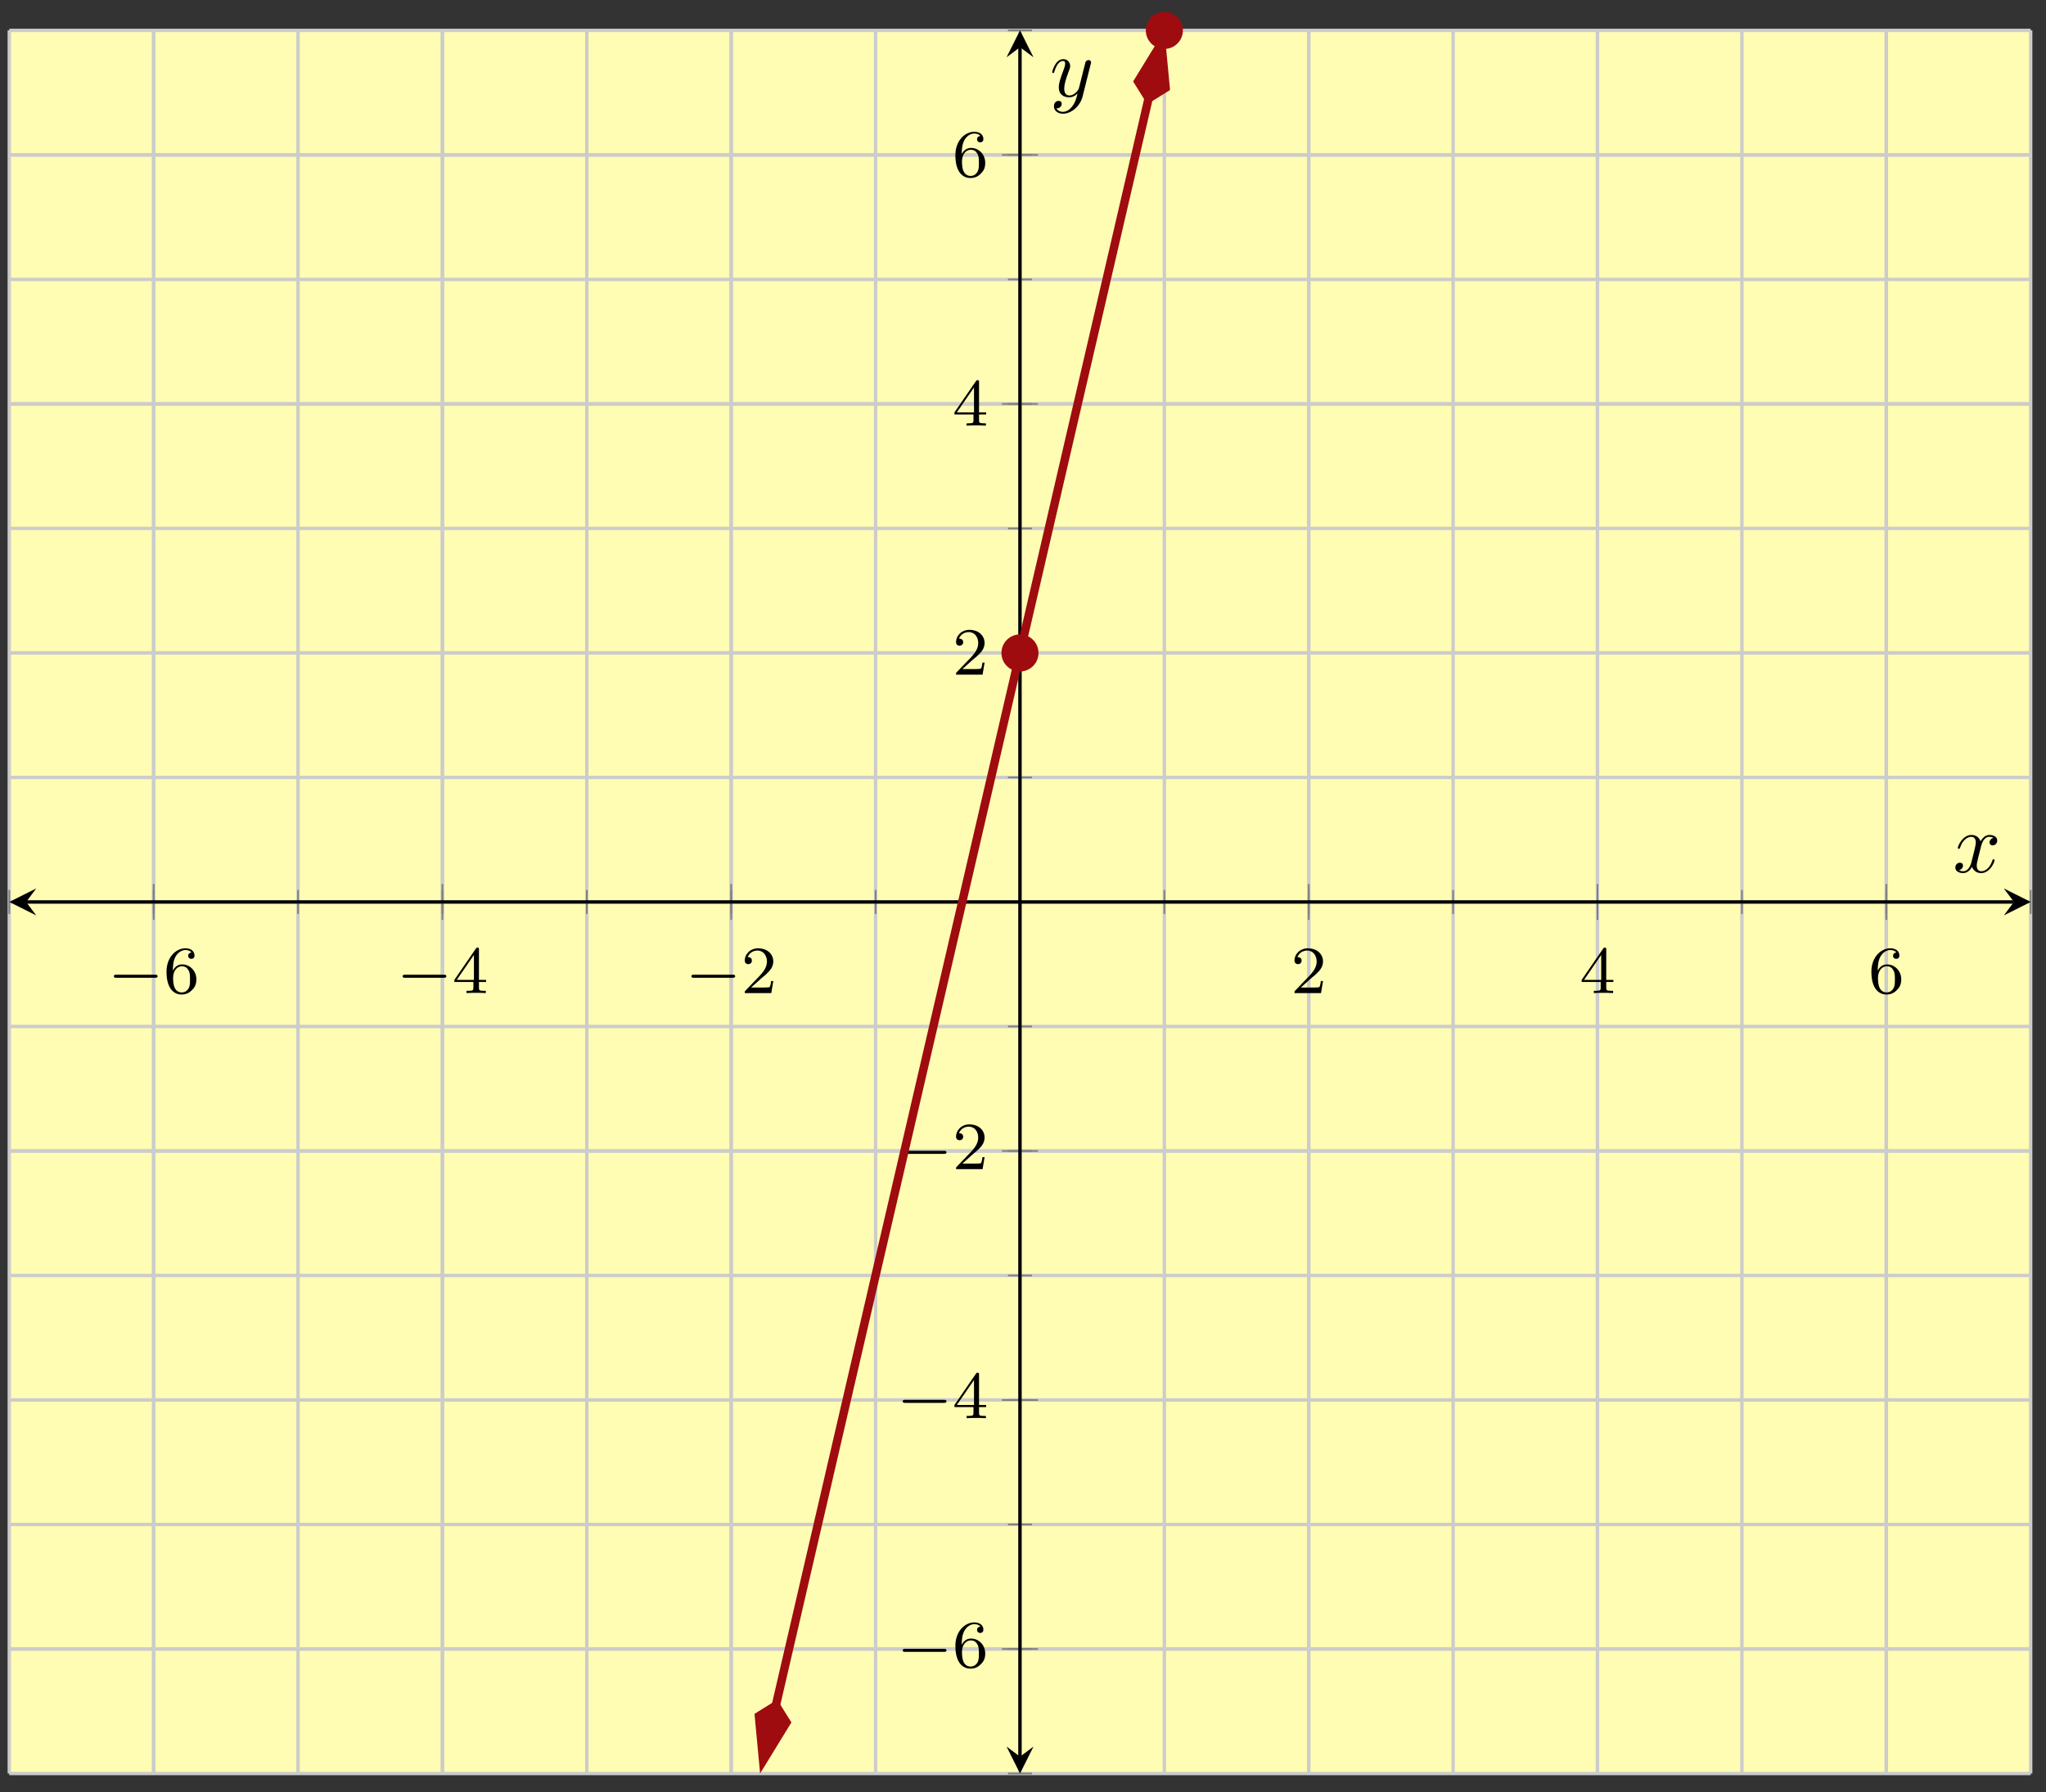 <?xml version="1.0" encoding="UTF-8"?>
<svg xmlns="http://www.w3.org/2000/svg" xmlns:xlink="http://www.w3.org/1999/xlink" width="242pt" height="212pt" viewBox="0 0 242 212" version="1.1">
<rect x="0" y="0" width="242" height="212" fill="#333333" stroke="none"/>
<defs>
<g>
<symbol overflow="visible" id="glyph0-0">
<path style="stroke:none;" d=""/>
</symbol>
<symbol overflow="visible" id="glyph0-1">
<path style="stroke:none;" d="M 5.562 -1.812 C 5.703 -1.812 5.875 -1.812 5.875 -1.984 C 5.875 -2.172 5.703 -2.172 5.562 -2.172 L 1 -2.172 C 0.875 -2.172 0.703 -2.172 0.703 -1.984 C 0.703 -1.812 0.875 -1.812 1 -1.812 Z M 5.562 -1.812 "/>
</symbol>
<symbol overflow="visible" id="glyph1-0">
<path style="stroke:none;" d=""/>
</symbol>
<symbol overflow="visible" id="glyph1-1">
<path style="stroke:none;" d="M 1.094 -2.641 C 1.094 -3.297 1.156 -3.875 1.438 -4.359 C 1.688 -4.766 2.094 -5.094 2.594 -5.094 C 2.75 -5.094 3.109 -5.062 3.297 -4.797 C 2.938 -4.766 2.906 -4.5 2.906 -4.422 C 2.906 -4.172 3.094 -4.047 3.281 -4.047 C 3.422 -4.047 3.656 -4.125 3.656 -4.438 C 3.656 -4.906 3.297 -5.297 2.578 -5.297 C 1.469 -5.297 0.344 -4.25 0.344 -2.531 C 0.344 -0.359 1.359 0.172 2.125 0.172 C 2.516 0.172 2.922 0.062 3.281 -0.281 C 3.609 -0.594 3.875 -0.922 3.875 -1.625 C 3.875 -2.656 3.078 -3.391 2.203 -3.391 C 1.625 -3.391 1.281 -3.031 1.094 -2.641 Z M 2.125 -0.078 C 1.703 -0.078 1.438 -0.359 1.328 -0.594 C 1.141 -0.953 1.125 -1.484 1.125 -1.797 C 1.125 -2.578 1.547 -3.172 2.172 -3.172 C 2.562 -3.172 2.812 -2.969 2.953 -2.688 C 3.125 -2.391 3.125 -2.031 3.125 -1.625 C 3.125 -1.219 3.125 -0.875 2.969 -0.578 C 2.75 -0.219 2.484 -0.078 2.125 -0.078 Z M 2.125 -0.078 "/>
</symbol>
<symbol overflow="visible" id="glyph1-2">
<path style="stroke:none;" d="M 3.141 -5.156 C 3.141 -5.312 3.141 -5.375 2.969 -5.375 C 2.875 -5.375 2.859 -5.375 2.781 -5.266 L 0.234 -1.562 L 0.234 -1.312 L 2.484 -1.312 L 2.484 -0.641 C 2.484 -0.344 2.469 -0.266 1.844 -0.266 L 1.672 -0.266 L 1.672 0 C 2.344 -0.031 2.359 -0.031 2.812 -0.031 C 3.266 -0.031 3.281 -0.031 3.953 0 L 3.953 -0.266 L 3.781 -0.266 C 3.156 -0.266 3.141 -0.344 3.141 -0.641 L 3.141 -1.312 L 3.984 -1.312 L 3.984 -1.562 L 3.141 -1.562 Z M 2.547 -4.516 L 2.547 -1.562 L 0.516 -1.562 Z M 2.547 -4.516 "/>
</symbol>
<symbol overflow="visible" id="glyph1-3">
<path style="stroke:none;" d="M 2.25 -1.625 C 2.375 -1.75 2.703 -2.016 2.844 -2.125 C 3.328 -2.578 3.797 -3.016 3.797 -3.734 C 3.797 -4.688 3 -5.297 2.016 -5.297 C 1.047 -5.297 0.422 -4.578 0.422 -3.859 C 0.422 -3.469 0.734 -3.422 0.844 -3.422 C 1.016 -3.422 1.266 -3.531 1.266 -3.844 C 1.266 -4.25 0.859 -4.25 0.766 -4.25 C 1 -4.844 1.531 -5.031 1.922 -5.031 C 2.656 -5.031 3.047 -4.406 3.047 -3.734 C 3.047 -2.906 2.469 -2.297 1.516 -1.344 L 0.516 -0.297 C 0.422 -0.219 0.422 -0.203 0.422 0 L 3.562 0 L 3.797 -1.422 L 3.547 -1.422 C 3.531 -1.266 3.469 -0.875 3.375 -0.719 C 3.328 -0.656 2.719 -0.656 2.594 -0.656 L 1.172 -0.656 Z M 2.25 -1.625 "/>
</symbol>
<symbol overflow="visible" id="glyph2-0">
<path style="stroke:none;" d=""/>
</symbol>
<symbol overflow="visible" id="glyph2-1">
<path style="stroke:none;" d="M 3.328 -3.016 C 3.391 -3.266 3.625 -4.188 4.312 -4.188 C 4.359 -4.188 4.609 -4.188 4.812 -4.062 C 4.531 -4 4.344 -3.766 4.344 -3.516 C 4.344 -3.359 4.453 -3.172 4.719 -3.172 C 4.938 -3.172 5.25 -3.344 5.25 -3.75 C 5.25 -4.266 4.672 -4.406 4.328 -4.406 C 3.75 -4.406 3.406 -3.875 3.281 -3.656 C 3.031 -4.312 2.5 -4.406 2.203 -4.406 C 1.172 -4.406 0.594 -3.125 0.594 -2.875 C 0.594 -2.766 0.703 -2.766 0.719 -2.766 C 0.797 -2.766 0.828 -2.797 0.844 -2.875 C 1.188 -3.938 1.844 -4.188 2.188 -4.188 C 2.375 -4.188 2.719 -4.094 2.719 -3.516 C 2.719 -3.203 2.547 -2.547 2.188 -1.141 C 2.031 -0.531 1.672 -0.109 1.234 -0.109 C 1.172 -0.109 0.953 -0.109 0.734 -0.234 C 0.984 -0.297 1.203 -0.5 1.203 -0.781 C 1.203 -1.047 0.984 -1.125 0.844 -1.125 C 0.531 -1.125 0.297 -0.875 0.297 -0.547 C 0.297 -0.094 0.781 0.109 1.219 0.109 C 1.891 0.109 2.25 -0.594 2.266 -0.641 C 2.391 -0.281 2.75 0.109 3.344 0.109 C 4.375 0.109 4.938 -1.172 4.938 -1.422 C 4.938 -1.531 4.859 -1.531 4.828 -1.531 C 4.734 -1.531 4.719 -1.484 4.688 -1.422 C 4.359 -0.344 3.688 -0.109 3.375 -0.109 C 2.984 -0.109 2.828 -0.422 2.828 -0.766 C 2.828 -0.984 2.875 -1.203 2.984 -1.641 Z M 3.328 -3.016 "/>
</symbol>
<symbol overflow="visible" id="glyph2-2">
<path style="stroke:none;" d="M 4.844 -3.797 C 4.891 -3.938 4.891 -3.953 4.891 -4.031 C 4.891 -4.203 4.75 -4.297 4.594 -4.297 C 4.5 -4.297 4.344 -4.234 4.25 -4.094 C 4.234 -4.031 4.141 -3.734 4.109 -3.547 C 4.031 -3.297 3.969 -3.016 3.906 -2.75 L 3.453 -0.953 C 3.422 -0.812 2.984 -0.109 2.328 -0.109 C 1.828 -0.109 1.719 -0.547 1.719 -0.922 C 1.719 -1.375 1.891 -2 2.219 -2.875 C 2.375 -3.281 2.422 -3.391 2.422 -3.594 C 2.422 -4.031 2.109 -4.406 1.609 -4.406 C 0.656 -4.406 0.297 -2.953 0.297 -2.875 C 0.297 -2.766 0.391 -2.766 0.406 -2.766 C 0.516 -2.766 0.516 -2.797 0.562 -2.953 C 0.844 -3.891 1.234 -4.188 1.578 -4.188 C 1.656 -4.188 1.828 -4.188 1.828 -3.875 C 1.828 -3.625 1.719 -3.359 1.656 -3.172 C 1.25 -2.109 1.078 -1.547 1.078 -1.078 C 1.078 -0.188 1.703 0.109 2.297 0.109 C 2.688 0.109 3.016 -0.062 3.297 -0.344 C 3.172 0.172 3.047 0.672 2.656 1.203 C 2.391 1.531 2.016 1.828 1.562 1.828 C 1.422 1.828 0.969 1.797 0.797 1.406 C 0.953 1.406 1.094 1.406 1.219 1.281 C 1.328 1.203 1.422 1.062 1.422 0.875 C 1.422 0.562 1.156 0.531 1.062 0.531 C 0.828 0.531 0.5 0.688 0.5 1.172 C 0.5 1.672 0.938 2.047 1.562 2.047 C 2.578 2.047 3.609 1.141 3.891 0.016 Z M 4.844 -3.797 "/>
</symbol>
</g>
<clipPath id="clip1">
  <path d="M 77 3.59 L 150 3.59 L 150 209.805 L 77 209.805 Z M 77 3.59 "/>
</clipPath>
<clipPath id="clip2">
  <path d="M 75 187 L 108 187 L 108 209.805 L 75 209.805 Z M 75 187 "/>
</clipPath>
<clipPath id="clip3">
  <path d="M 120 3.59 L 152 3.59 L 152 26 L 120 26 Z M 120 3.59 "/>
</clipPath>
</defs>
<g id="surface1">
<path style=" stroke:none;fill-rule:nonzero;fill:rgb(100%,98.47%,70.001%);fill-opacity:1;" d="M 1.098 209.805 L 240.199 209.805 L 240.199 3.59 L 1.098 3.59 Z M 1.098 209.805 "/>
<path style="fill:none;stroke-width:0.399;stroke-linecap:butt;stroke-linejoin:miter;stroke:rgb(79.999%,79.999%,79.999%);stroke-opacity:1;stroke-miterlimit:10;" d="M 0.002 0 L 0.002 206.209 M 17.079 0 L 17.079 206.209 M 34.156 0 L 34.156 206.209 M 51.233 0 L 51.233 206.209 M 68.311 0 L 68.311 206.209 M 85.388 0 L 85.388 206.209 M 102.469 0 L 102.469 206.209 M 119.546 0 L 119.546 206.209 M 136.624 0 L 136.624 206.209 M 153.701 0 L 153.701 206.209 M 170.778 0 L 170.778 206.209 M 187.855 0 L 187.855 206.209 M 204.937 0 L 204.937 206.209 M 222.014 0 L 222.014 206.209 M 239.091 0 L 239.091 206.209 " transform="matrix(1,0,0,-1,1.096,209.805)"/>
<path style="fill:none;stroke-width:0.399;stroke-linecap:butt;stroke-linejoin:miter;stroke:rgb(79.999%,79.999%,79.999%);stroke-opacity:1;stroke-miterlimit:10;" d="M 17.079 0 L 17.079 206.209 M 51.233 0 L 51.233 206.209 M 85.388 0 L 85.388 206.209 M 153.701 0 L 153.701 206.209 M 187.855 0 L 187.855 206.209 M 222.014 0 L 222.014 206.209 " transform="matrix(1,0,0,-1,1.096,209.805)"/>
<path style="fill:none;stroke-width:0.399;stroke-linecap:butt;stroke-linejoin:miter;stroke:rgb(79.999%,79.999%,79.999%);stroke-opacity:1;stroke-miterlimit:10;" d="M 0.002 0 L 239.091 0 M 0.002 14.73 L 239.091 14.73 M 0.002 29.46 L 239.091 29.46 M 0.002 44.186 L 239.091 44.186 M 0.002 58.916 L 239.091 58.916 M 0.002 73.646 L 239.091 73.646 M 0.002 88.376 L 239.091 88.376 M 0.002 103.103 L 239.091 103.103 M 0.002 117.833 L 239.091 117.833 M 0.002 132.563 L 239.091 132.563 M 0.002 147.293 L 239.091 147.293 M 0.002 162.023 L 239.091 162.023 M 0.002 176.749 L 239.091 176.749 M 0.002 191.479 L 239.091 191.479 M 0.002 206.209 L 239.091 206.209 " transform="matrix(1,0,0,-1,1.096,209.805)"/>
<path style="fill:none;stroke-width:0.399;stroke-linecap:butt;stroke-linejoin:miter;stroke:rgb(79.999%,79.999%,79.999%);stroke-opacity:1;stroke-miterlimit:10;" d="M 0.002 14.73 L 239.091 14.73 M 0.002 44.186 L 239.091 44.186 M 0.002 73.646 L 239.091 73.646 M 0.002 132.563 L 239.091 132.563 M 0.002 162.023 L 239.091 162.023 M 0.002 191.479 L 239.091 191.479 " transform="matrix(1,0,0,-1,1.096,209.805)"/>
<path style="fill:none;stroke-width:0.199;stroke-linecap:butt;stroke-linejoin:miter;stroke:rgb(50%,50%,50%);stroke-opacity:1;stroke-miterlimit:10;" d="M 0.002 101.688 L 0.002 104.52 M 17.079 101.688 L 17.079 104.52 M 34.156 101.688 L 34.156 104.52 M 51.233 101.688 L 51.233 104.52 M 68.311 101.688 L 68.311 104.52 M 85.388 101.688 L 85.388 104.52 M 102.469 101.688 L 102.469 104.52 M 119.546 101.688 L 119.546 104.52 M 136.624 101.688 L 136.624 104.52 M 153.701 101.688 L 153.701 104.52 M 170.778 101.688 L 170.778 104.52 M 187.855 101.688 L 187.855 104.52 M 204.937 101.688 L 204.937 104.52 M 222.014 101.688 L 222.014 104.52 M 239.091 101.688 L 239.091 104.52 " transform="matrix(1,0,0,-1,1.096,209.805)"/>
<path style="fill:none;stroke-width:0.199;stroke-linecap:butt;stroke-linejoin:miter;stroke:rgb(50%,50%,50%);stroke-opacity:1;stroke-miterlimit:10;" d="M 17.079 100.978 L 17.079 105.231 M 51.233 100.978 L 51.233 105.231 M 85.388 100.978 L 85.388 105.231 M 153.701 100.978 L 153.701 105.231 M 187.855 100.978 L 187.855 105.231 M 222.014 100.978 L 222.014 105.231 " transform="matrix(1,0,0,-1,1.096,209.805)"/>
<path style="fill:none;stroke-width:0.199;stroke-linecap:butt;stroke-linejoin:miter;stroke:rgb(50%,50%,50%);stroke-opacity:1;stroke-miterlimit:10;" d="M 118.128 0 L 120.964 0 M 118.128 14.73 L 120.964 14.73 M 118.128 29.46 L 120.964 29.46 M 118.128 44.186 L 120.964 44.186 M 118.128 58.916 L 120.964 58.916 M 118.128 73.646 L 120.964 73.646 M 118.128 88.376 L 120.964 88.376 M 118.128 103.103 L 120.964 103.103 M 118.128 117.833 L 120.964 117.833 M 118.128 132.563 L 120.964 132.563 M 118.128 147.293 L 120.964 147.293 M 118.128 162.023 L 120.964 162.023 M 118.128 176.749 L 120.964 176.749 M 118.128 191.479 L 120.964 191.479 M 118.128 206.209 L 120.964 206.209 " transform="matrix(1,0,0,-1,1.096,209.805)"/>
<path style="fill:none;stroke-width:0.199;stroke-linecap:butt;stroke-linejoin:miter;stroke:rgb(50%,50%,50%);stroke-opacity:1;stroke-miterlimit:10;" d="M 117.418 14.73 L 121.671 14.73 M 117.418 44.186 L 121.671 44.186 M 117.418 73.646 L 121.671 73.646 M 117.418 132.563 L 121.671 132.563 M 117.418 162.023 L 121.671 162.023 M 117.418 191.479 L 121.671 191.479 " transform="matrix(1,0,0,-1,1.096,209.805)"/>
<path style="fill:none;stroke-width:0.399;stroke-linecap:butt;stroke-linejoin:miter;stroke:rgb(0%,0%,0%);stroke-opacity:1;stroke-miterlimit:10;" d="M 1.994 103.103 L 237.099 103.103 " transform="matrix(1,0,0,-1,1.096,209.805)"/>
<path style=" stroke:none;fill-rule:nonzero;fill:rgb(0%,0%,0%);fill-opacity:1;" d="M 1.098 106.699 L 4.285 108.293 L 3.09 106.699 L 4.285 105.102 "/>
<path style=" stroke:none;fill-rule:nonzero;fill:rgb(0%,0%,0%);fill-opacity:1;" d="M 240.199 106.699 L 237.012 105.102 L 238.207 106.699 L 237.012 108.293 "/>
<path style="fill:none;stroke-width:0.399;stroke-linecap:butt;stroke-linejoin:miter;stroke:rgb(0%,0%,0%);stroke-opacity:1;stroke-miterlimit:10;" d="M 119.546 1.992 L 119.546 204.217 " transform="matrix(1,0,0,-1,1.096,209.805)"/>
<path style=" stroke:none;fill-rule:nonzero;fill:rgb(0%,0%,0%);fill-opacity:1;" d="M 120.648 209.805 L 122.242 206.617 L 120.648 207.812 L 119.055 206.617 "/>
<path style=" stroke:none;fill-rule:nonzero;fill:rgb(0%,0%,0%);fill-opacity:1;" d="M 120.648 3.59 L 119.055 6.777 L 120.648 5.582 L 122.242 6.777 "/>
<g style="fill:rgb(0%,0%,0%);fill-opacity:1;">
  <use xlink:href="#glyph0-1" x="12.764" y="117.48"/>
</g>
<g style="fill:rgb(0%,0%,0%);fill-opacity:1;">
  <use xlink:href="#glyph1-1" x="19.351" y="117.48"/>
</g>
<g style="fill:rgb(0%,0%,0%);fill-opacity:1;">
  <use xlink:href="#glyph0-1" x="46.921" y="117.48"/>
</g>
<g style="fill:rgb(0%,0%,0%);fill-opacity:1;">
  <use xlink:href="#glyph1-2" x="53.509" y="117.48"/>
</g>
<g style="fill:rgb(0%,0%,0%);fill-opacity:1;">
  <use xlink:href="#glyph0-1" x="81.079" y="117.48"/>
</g>
<g style="fill:rgb(0%,0%,0%);fill-opacity:1;">
  <use xlink:href="#glyph1-3" x="87.666" y="117.48"/>
</g>
<g style="fill:rgb(0%,0%,0%);fill-opacity:1;">
  <use xlink:href="#glyph1-3" x="152.688" y="117.48"/>
</g>
<g style="fill:rgb(0%,0%,0%);fill-opacity:1;">
  <use xlink:href="#glyph1-2" x="186.845" y="117.48"/>
</g>
<g style="fill:rgb(0%,0%,0%);fill-opacity:1;">
  <use xlink:href="#glyph1-1" x="221.003" y="117.48"/>
</g>
<g style="fill:rgb(0%,0%,0%);fill-opacity:1;">
  <use xlink:href="#glyph0-1" x="106.07" y="197.228"/>
</g>
<g style="fill:rgb(0%,0%,0%);fill-opacity:1;">
  <use xlink:href="#glyph1-1" x="112.658" y="197.228"/>
</g>
<g style="fill:rgb(0%,0%,0%);fill-opacity:1;">
  <use xlink:href="#glyph0-1" x="106.07" y="167.769"/>
</g>
<g style="fill:rgb(0%,0%,0%);fill-opacity:1;">
  <use xlink:href="#glyph1-2" x="112.658" y="167.769"/>
</g>
<g style="fill:rgb(0%,0%,0%);fill-opacity:1;">
  <use xlink:href="#glyph0-1" x="106.07" y="138.31"/>
</g>
<g style="fill:rgb(0%,0%,0%);fill-opacity:1;">
  <use xlink:href="#glyph1-3" x="112.658" y="138.31"/>
</g>
<g style="fill:rgb(0%,0%,0%);fill-opacity:1;">
  <use xlink:href="#glyph1-3" x="112.658" y="79.806"/>
</g>
<g style="fill:rgb(0%,0%,0%);fill-opacity:1;">
  <use xlink:href="#glyph1-2" x="112.658" y="50.347"/>
</g>
<g style="fill:rgb(0%,0%,0%);fill-opacity:1;">
  <use xlink:href="#glyph1-1" x="112.658" y="20.888"/>
</g>
<g clip-path="url(#clip1)" clip-rule="nonzero">
<path style="fill:none;stroke-width:0.996;stroke-linecap:butt;stroke-linejoin:miter;stroke:rgb(61.96%,4.706%,5.881%);stroke-opacity:1;stroke-miterlimit:10;" d="M 90.673 8.047 L 90.798 8.594 L 92.79 17.183 L 94.782 25.777 L 96.774 34.366 L 100.758 51.553 L 102.75 60.143 L 104.746 68.736 L 106.738 77.326 L 110.723 94.513 L 112.715 103.103 L 116.699 120.289 L 118.691 128.879 L 120.683 137.473 L 122.675 146.062 L 126.659 163.249 L 128.655 171.839 L 130.647 180.432 L 132.639 189.022 L 134.631 197.615 L 134.756 198.158 " transform="matrix(1,0,0,-1,1.096,209.805)"/>
</g>
<path style=" stroke:none;fill-rule:nonzero;fill:rgb(61.96%,4.706%,5.881%);fill-opacity:1;" d="M 90.262 208.27 L 93.023 203.762 L 91.773 201.758 L 89.766 203.008 Z M 90.262 208.27 "/>
<g clip-path="url(#clip2)" clip-rule="nonzero">
<path style="fill:none;stroke-width:0.996;stroke-linecap:butt;stroke-linejoin:miter;stroke:rgb(61.96%,4.706%,5.881%);stroke-opacity:1;stroke-miterlimit:10;" d="M 7.39 0 L 2.375 1.672 L 0.706 0.002 L 2.377 -1.672 Z M 7.39 0 " transform="matrix(-0.226,0.974,0.974,0.226,91.931,201.07)"/>
</g>
<path style=" stroke:none;fill-rule:nonzero;fill:rgb(61.96%,4.706%,5.881%);fill-opacity:1;" d="M 137.371 5.125 L 134.609 9.633 L 135.859 11.641 L 137.867 10.391 Z M 137.371 5.125 "/>
<g clip-path="url(#clip3)" clip-rule="nonzero">
<path style="fill:none;stroke-width:0.996;stroke-linecap:butt;stroke-linejoin:miter;stroke:rgb(61.96%,4.706%,5.881%);stroke-opacity:1;stroke-miterlimit:10;" d="M 7.392 -0.001 L 2.377 1.671 L 0.703 0 L 2.375 -1.673 Z M 7.392 -0.001 " transform="matrix(0.226,-0.974,-0.974,-0.226,135.701,12.326)"/>
</g>
<path style="fill-rule:nonzero;fill:rgb(61.96%,4.706%,5.881%);fill-opacity:1;stroke-width:0.399;stroke-linecap:butt;stroke-linejoin:miter;stroke:rgb(61.96%,4.706%,5.881%);stroke-opacity:1;stroke-miterlimit:10;" d="M 121.538 132.563 C 121.538 133.664 120.644 134.555 119.546 134.555 C 118.445 134.555 117.554 133.664 117.554 132.563 C 117.554 131.461 118.445 130.57 119.546 130.57 C 120.644 130.57 121.538 131.461 121.538 132.563 Z M 121.538 132.563 " transform="matrix(1,0,0,-1,1.096,209.805)"/>
<path style="fill-rule:nonzero;fill:rgb(61.96%,4.706%,5.881%);fill-opacity:1;stroke-width:0.399;stroke-linecap:butt;stroke-linejoin:miter;stroke:rgb(61.96%,4.706%,5.881%);stroke-opacity:1;stroke-miterlimit:10;" d="M 138.616 206.209 C 138.616 207.31 137.725 208.201 136.624 208.201 C 135.522 208.201 134.631 207.31 134.631 206.209 C 134.631 205.107 135.522 204.217 136.624 204.217 C 137.725 204.217 138.616 205.107 138.616 206.209 Z M 138.616 206.209 " transform="matrix(1,0,0,-1,1.096,209.805)"/>
<g style="fill:rgb(0%,0%,0%);fill-opacity:1;">
  <use xlink:href="#glyph2-1" x="230.979" y="103.18"/>
</g>
<g style="fill:rgb(0%,0%,0%);fill-opacity:1;">
  <use xlink:href="#glyph2-2" x="124.157" y="11.403"/>
</g>
</g>
</svg>
